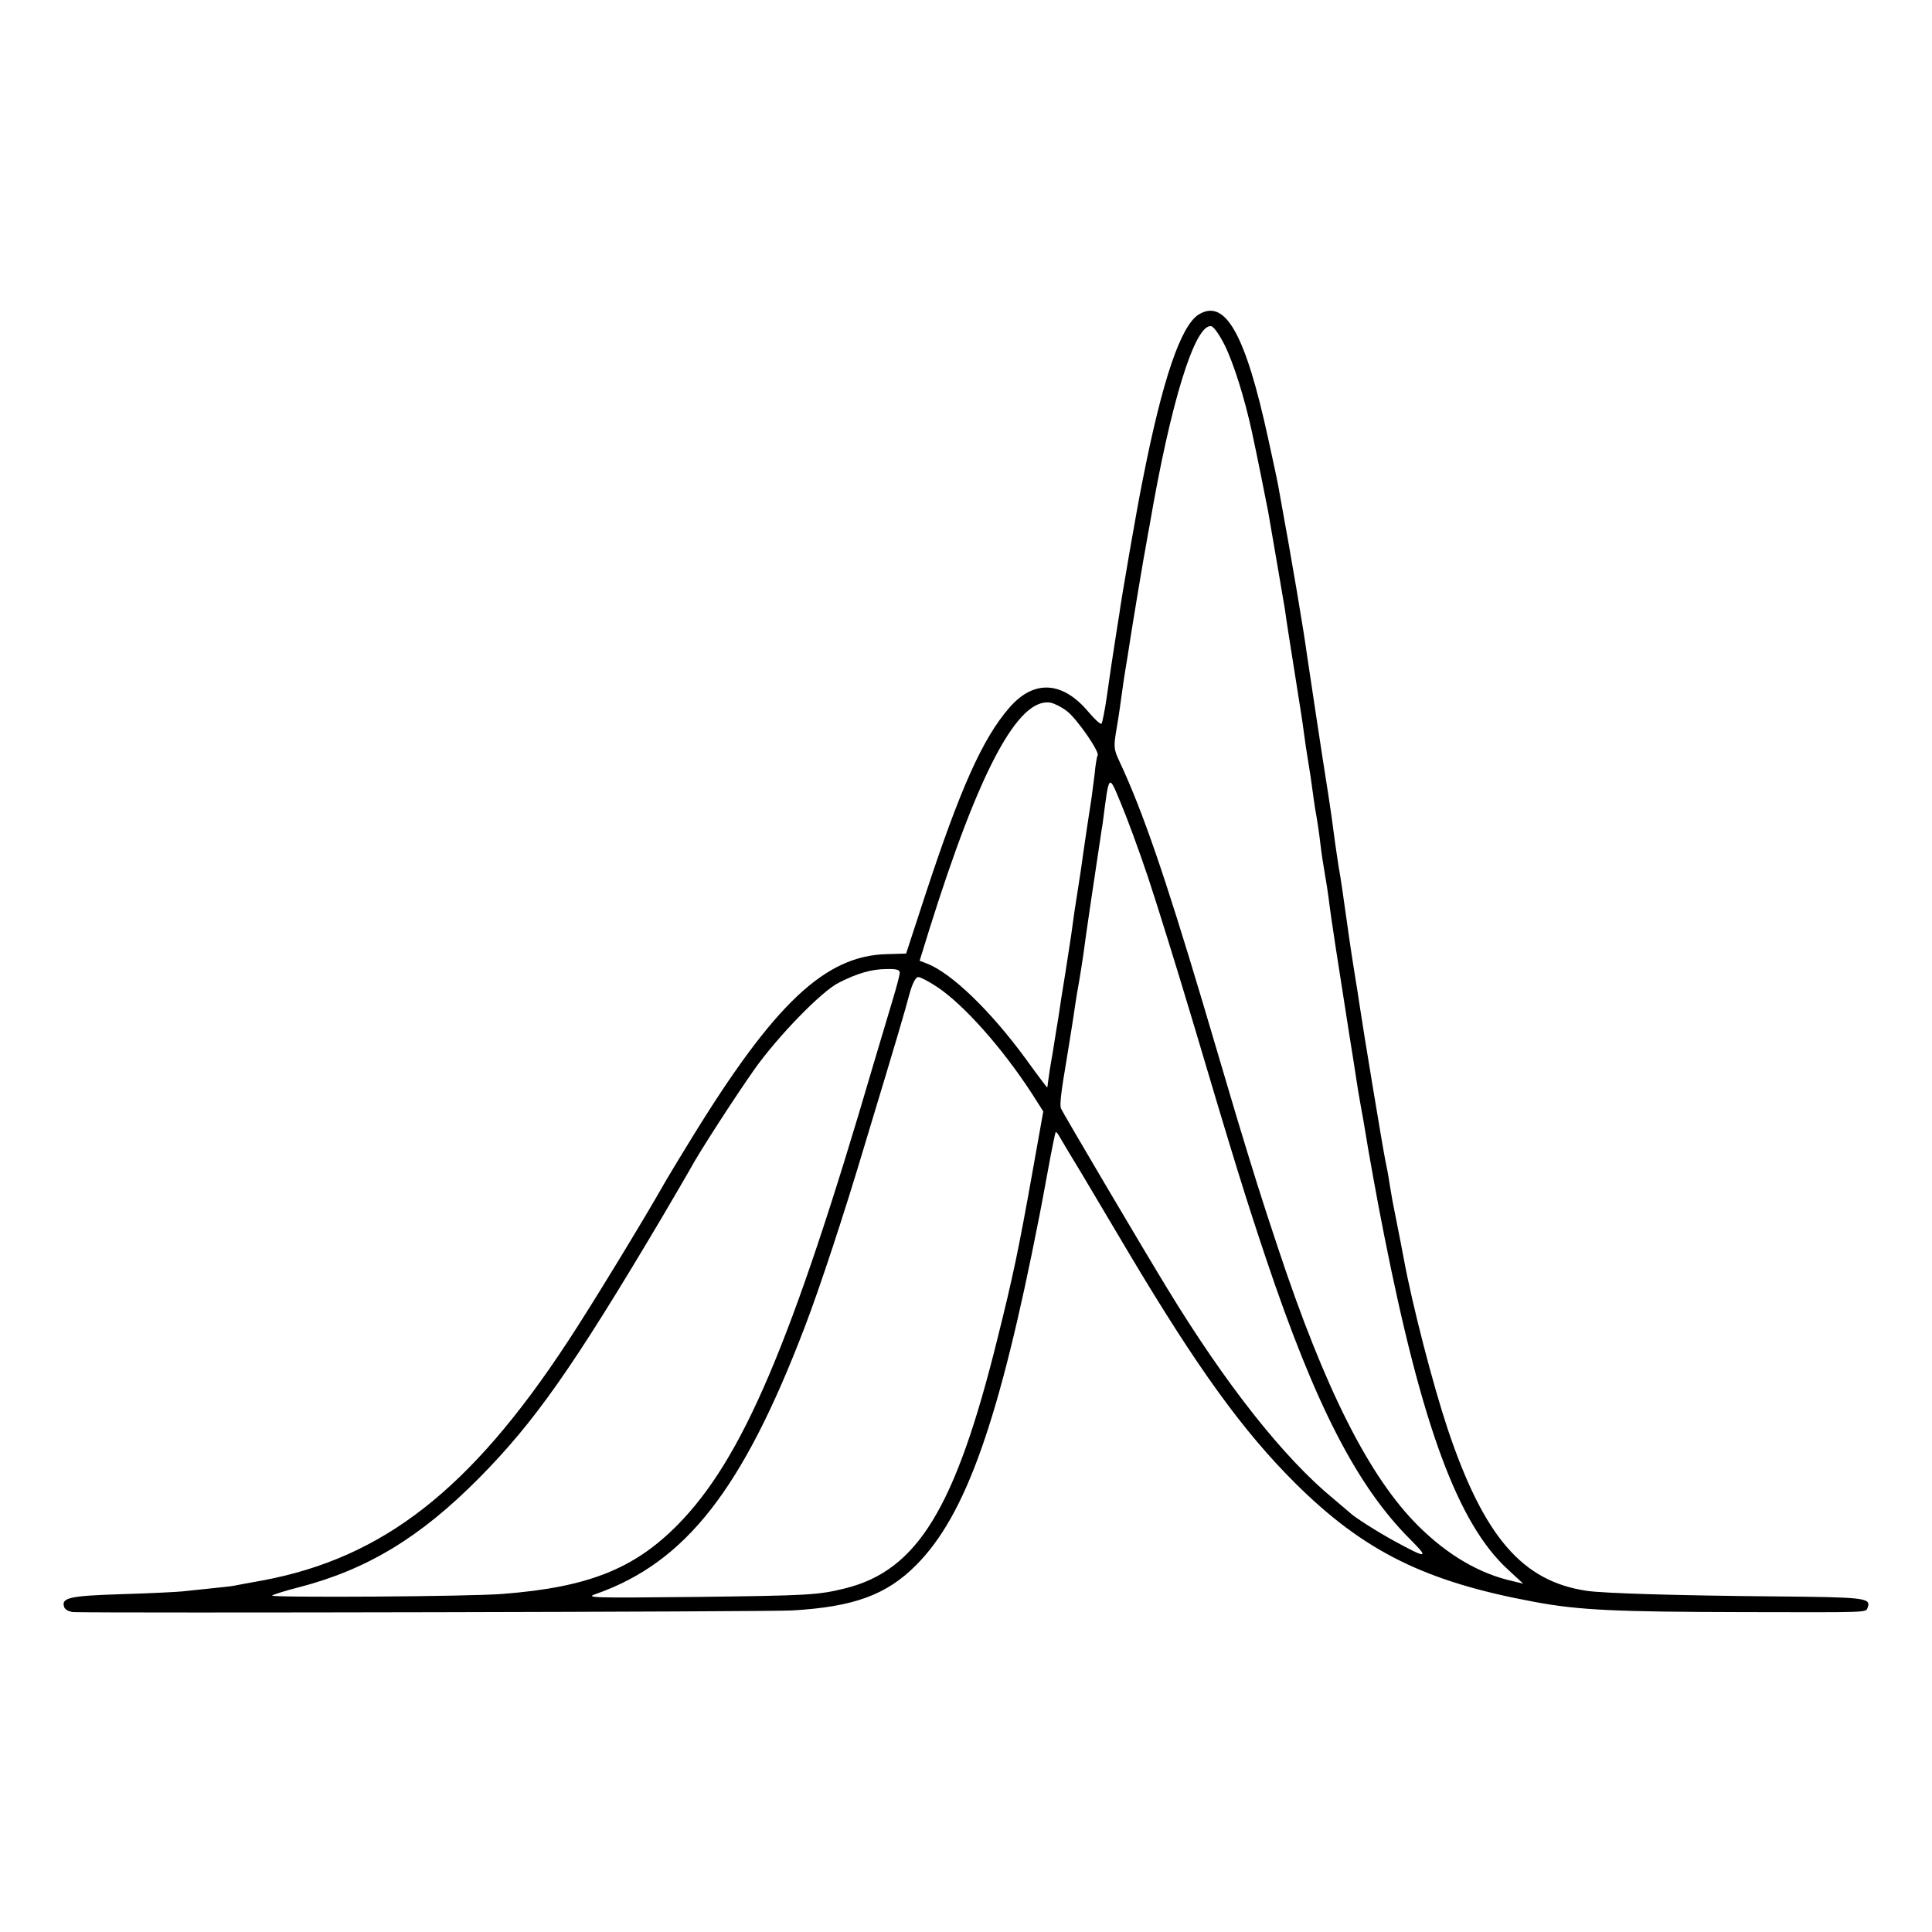 <?xml version="1.0" standalone="no"?>
<!DOCTYPE svg PUBLIC "-//W3C//DTD SVG 20010904//EN"
 "http://www.w3.org/TR/2001/REC-SVG-20010904/DTD/svg10.dtd">
<svg version="1.0" xmlns="http://www.w3.org/2000/svg"
 width="700pt" height="700pt" viewBox="0 0 700 700"
 preserveAspectRatio="xMidYMid meet">
<g transform="translate(0,700) scale(0.1,-0.1)"
fill="#000000" stroke="none">
<path d="M4344 5861 c-65 -39 -132 -235 -203 -596 -19 -91 -79 -437 -86 -493
-2 -12 -9 -55 -15 -95 -13 -83 -13 -84 -30 -202 -7 -49 -16 -93 -19 -97 -3 -4
-24 15 -46 41 -94 113 -198 120 -287 18 -98 -112 -179 -294 -308 -687 l-67
-205 -69 -2 c-224 -5 -408 -178 -710 -670 -37 -60 -78 -128 -92 -152 -75 -133
-276 -463 -357 -585 -351 -534 -667 -780 -1102 -862 -49 -9 -95 -17 -103 -19
-8 -2 -46 -6 -85 -10 -38 -4 -86 -9 -105 -11 -19 -2 -118 -7 -220 -10 -190 -6
-220 -13 -207 -48 4 -9 19 -16 34 -17 124 -4 2522 1 2603 6 223 13 342 56 450
165 180 181 301 524 445 1260 3 14 17 88 31 165 14 77 27 141 29 143 2 2 9 -7
16 -20 19 -32 28 -48 75 -125 22 -38 101 -169 174 -293 249 -418 413 -645 604
-835 248 -246 470 -356 866 -429 160 -30 293 -36 755 -37 471 -1 444 -2 452
17 13 35 -11 37 -344 40 -338 3 -612 11 -673 20 -234 34 -373 195 -504 584
-54 162 -128 447 -160 620 -4 21 -12 65 -41 210 -2 13 -7 42 -11 65 -3 22 -10
59 -15 82 -8 38 -81 478 -94 568 -3 22 -10 65 -15 95 -5 30 -19 120 -30 200
-11 80 -24 170 -30 200 -8 52 -17 114 -24 170 -2 14 -8 57 -14 95 -18 111 -73
477 -77 505 -11 82 -52 327 -102 600 -2 14 -19 95 -38 180 -82 378 -155 509
-251 451z m93 -111 c33 -67 72 -191 99 -315 18 -83 51 -248 59 -290 15 -85 54
-315 60 -350 6 -45 24 -157 30 -195 2 -14 9 -56 15 -95 6 -38 13 -81 15 -95 2
-14 7 -45 10 -70 3 -25 10 -70 15 -100 5 -30 12 -75 15 -100 3 -25 8 -56 10
-70 8 -44 14 -84 20 -135 3 -27 10 -72 15 -100 5 -27 11 -68 14 -90 9 -76 34
-233 75 -495 11 -69 23 -143 26 -165 3 -22 10 -62 15 -90 5 -27 12 -66 15 -85
12 -76 47 -271 70 -385 137 -692 268 -1047 449 -1212 l55 -51 -37 9 c-122 27
-237 95 -343 200 -178 177 -339 496 -509 1009 -61 183 -88 270 -150 475 -52
175 -73 246 -123 415 -135 452 -216 689 -299 867 -23 49 -24 55 -12 125 7 40
15 97 19 127 4 30 9 63 11 75 2 11 6 38 10 61 11 76 60 370 69 415 2 14 7 39
10 55 76 446 165 734 224 723 9 -2 30 -32 48 -68z m-572 -1326 c36 -27 120
-148 112 -161 -3 -4 -8 -35 -11 -68 -4 -33 -9 -71 -11 -85 -9 -57 -24 -158
-30 -200 -3 -25 -12 -85 -20 -135 -8 -49 -17 -110 -20 -135 -3 -25 -15 -99
-25 -165 -11 -66 -22 -138 -25 -160 -4 -22 -13 -80 -21 -130 -9 -49 -16 -98
-17 -107 -1 -10 -2 -18 -3 -18 -1 0 -36 46 -77 103 -128 175 -270 312 -359
346 l-26 10 35 113 c181 578 323 843 440 822 14 -3 40 -16 58 -30z m295 -604
c32 -96 104 -328 160 -515 154 -519 196 -653 267 -865 179 -533 330 -826 525
-1020 67 -67 58 -68 -59 -4 -59 32 -148 88 -163 104 -3 3 -30 25 -59 50 -180
148 -390 414 -602 762 -91 149 -380 639 -385 652 -5 13 0 57 22 186 10 62 24
148 29 185 3 22 10 63 15 90 5 28 11 70 15 95 5 44 49 339 61 417 3 21 7 47 9
58 24 186 21 183 66 75 22 -52 67 -174 99 -270z m-900 -344 c0 -8 -11 -50 -24
-93 -13 -43 -45 -150 -71 -238 -296 -1012 -475 -1432 -710 -1670 -158 -160
-325 -226 -633 -250 -121 -10 -846 -14 -836 -6 5 4 49 18 97 30 247 64 440
181 652 395 202 204 340 400 661 941 49 83 96 164 105 180 32 60 163 262 232
360 85 120 244 284 307 315 65 33 118 49 173 49 35 1 47 -3 47 -13z m134 -51
c96 -63 236 -220 344 -386 l42 -66 -40 -224 c-49 -275 -70 -375 -126 -599
-152 -615 -290 -840 -552 -905 -98 -24 -127 -26 -542 -31 -379 -4 -402 -3
-360 11 325 115 531 379 755 965 54 140 145 416 219 665 119 393 144 479 161
543 11 40 23 62 32 62 8 0 38 -16 67 -35z"/>
</g>
</svg>
